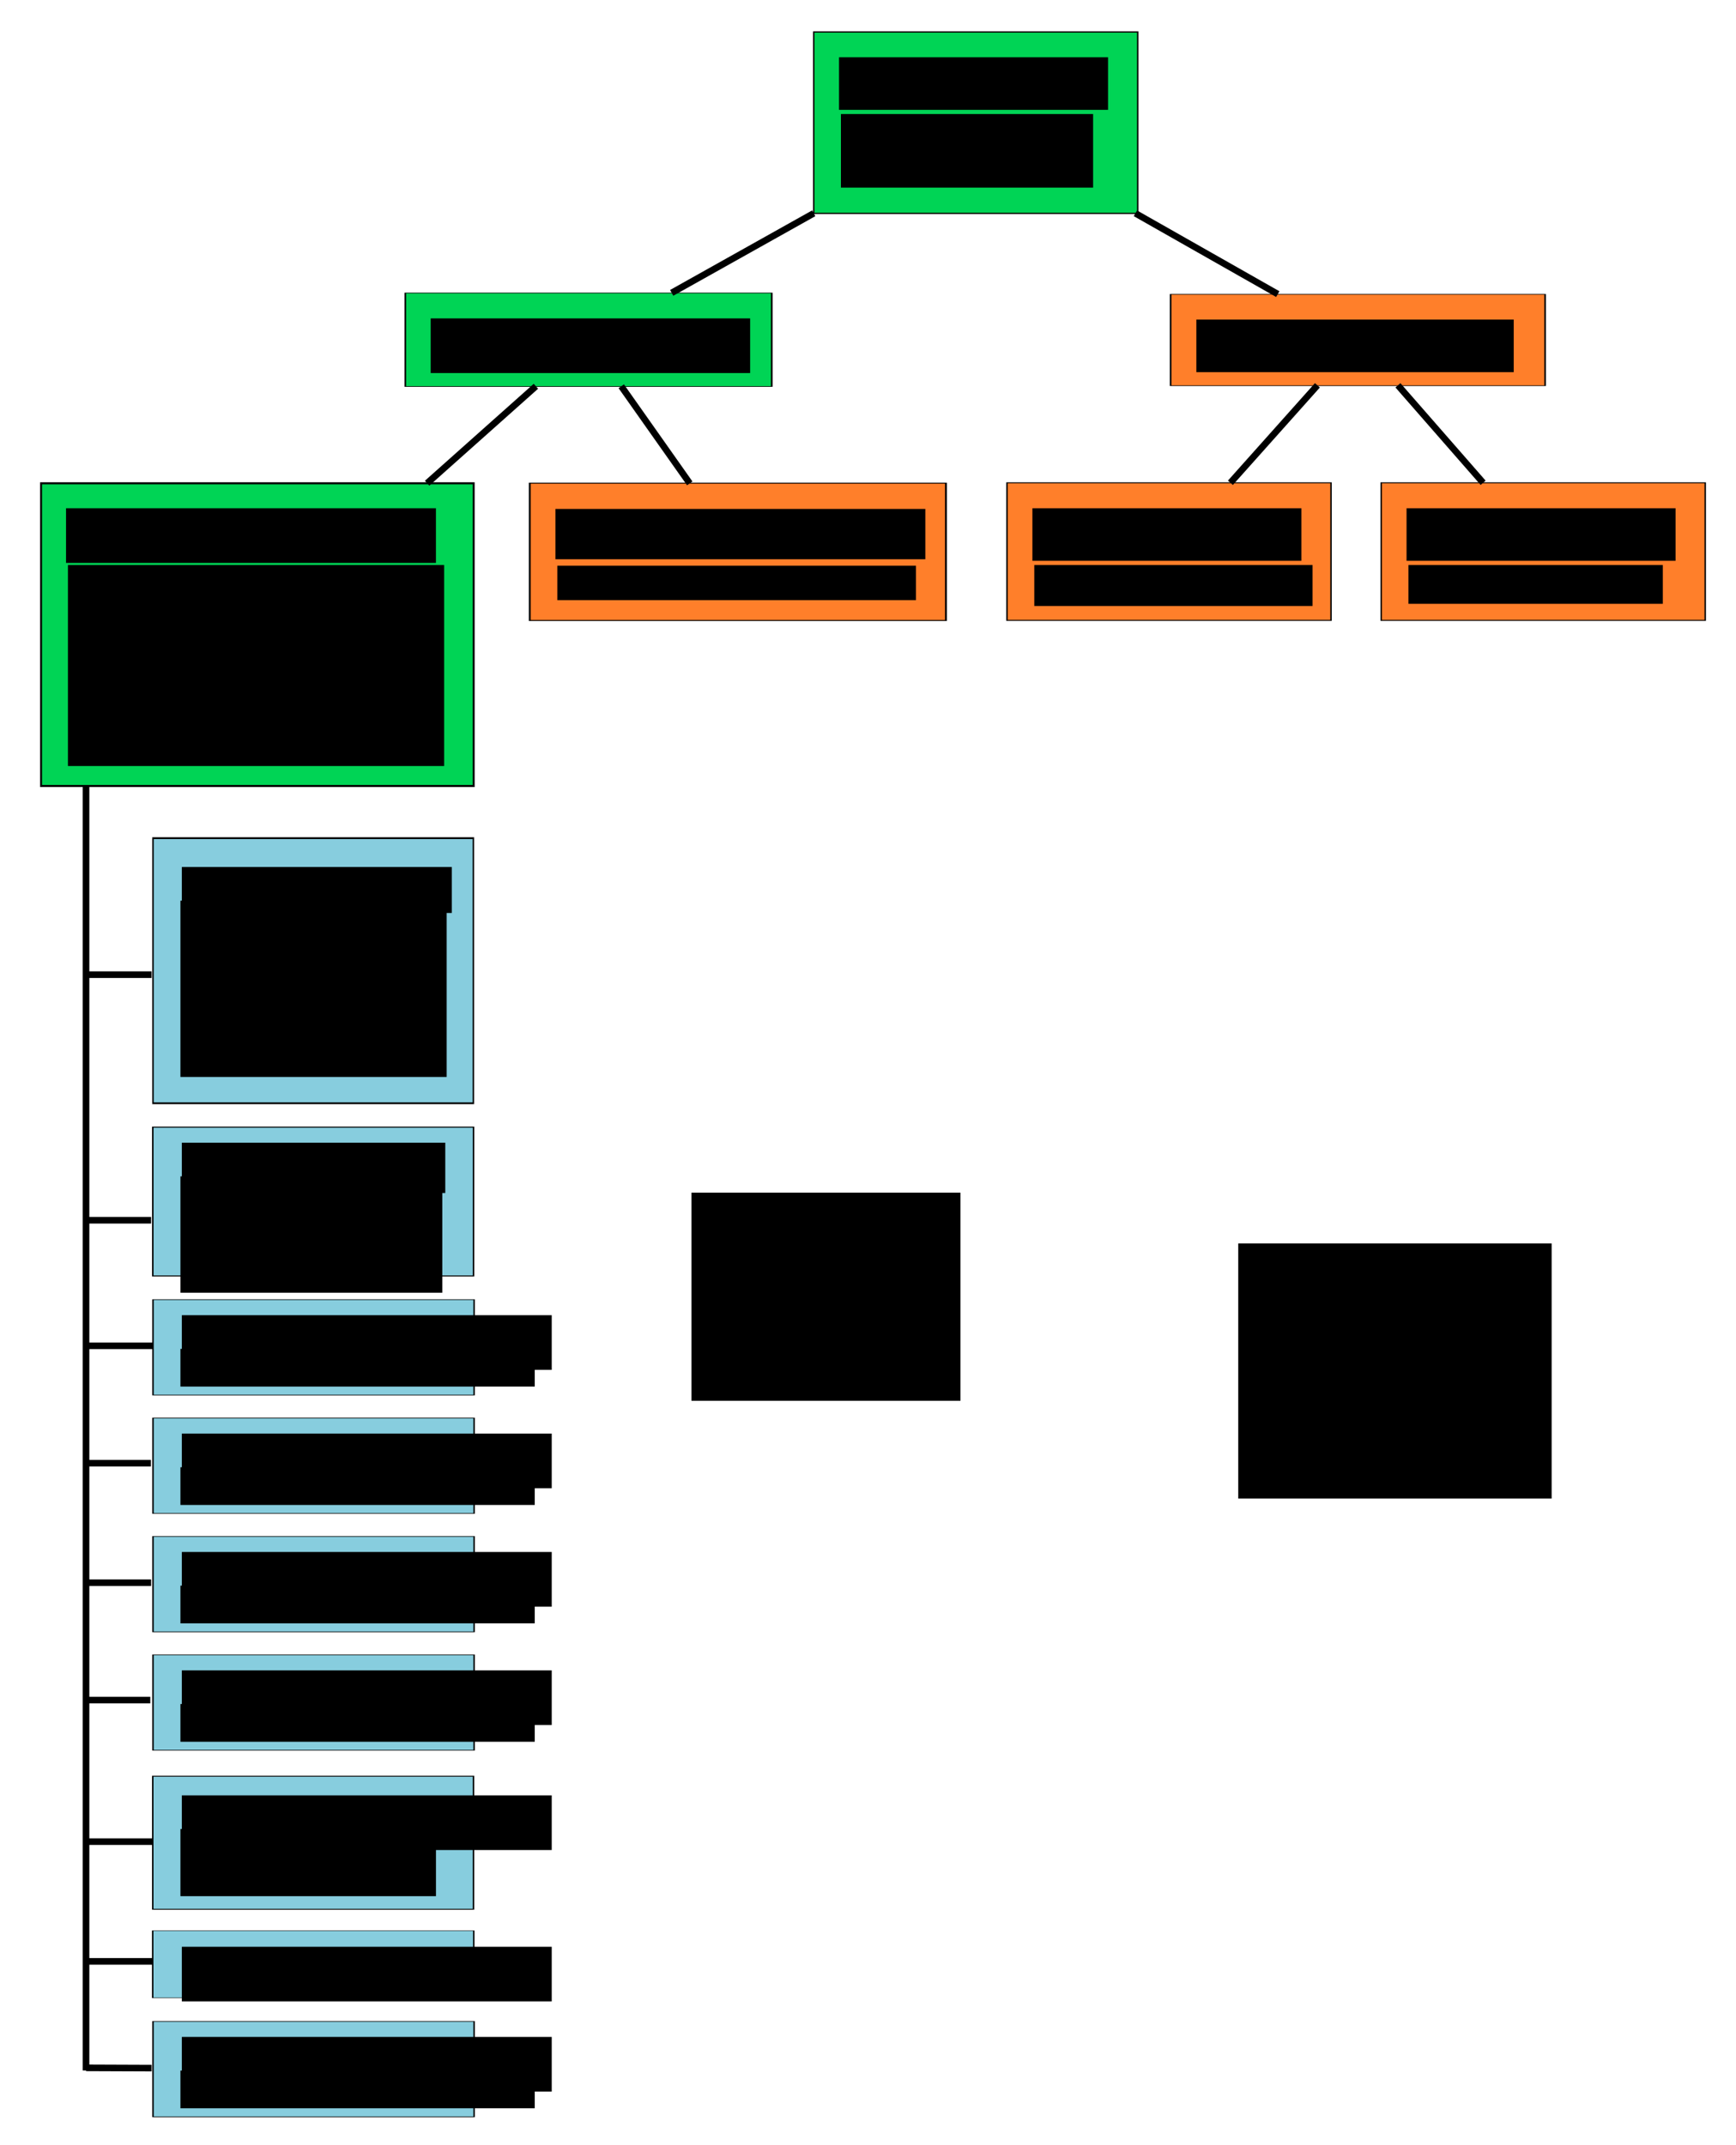 <?xml version="1.0" encoding="UTF-8" standalone="no"?>
<!-- Created with Inkscape (http://www.inkscape.org/) -->

<svg
   xmlns:dc="http://purl.org/dc/elements/1.1/"
   xmlns:cc="http://creativecommons.org/ns#"
   xmlns:rdf="http://www.w3.org/1999/02/22-rdf-syntax-ns#"
   xmlns:svg="http://www.w3.org/2000/svg"
   xmlns="http://www.w3.org/2000/svg"
   xmlns:sodipodi="http://sodipodi.sourceforge.net/DTD/sodipodi-0.dtd"
   xmlns:inkscape="http://www.inkscape.org/namespaces/inkscape"
   width="1052.36"
   height="1300"
   id="svg2"
   version="1.1"
   inkscape:version="0.48.4 r9939"
   sodipodi:docname="data_structures.svg"
   inkscape:export-filename="/home/knielsen/code/soco/SoCo/doc/graphics/data_structures.png"
   inkscape:export-xdpi="55.589344"
   inkscape:export-ydpi="55.589344">
  <defs
     id="defs4">
    <filter
       id="filter3248"
       inkscape:label="Matte jelly"
       x="0"
       y="0"
       width="1"
       height="1"
       inkscape:menu="ABCs"
       inkscape:menu-tooltip="Bulging, matte jelly covering"
       color-interpolation-filters="sRGB">
      <feColorMatrix
         id="feColorMatrix3250"
         values="1 0 0 0 0 0 1 0 0 0 0 0 1 0 0 0 0 0 0.85 0"
         result="result0"
         in="SourceGraphic" />
      <feGaussianBlur
         id="feGaussianBlur3252"
         in="SourceAlpha"
         stdDeviation="7" />
      <feSpecularLighting
         id="feSpecularLighting3254"
         surfaceScale="5"
         specularConstant="0.9"
         specularExponent="25"
         result="result1">
        <feDistantLight
           id="feDistantLight3256"
           elevation="60"
           azimuth="225" />
      </feSpecularLighting>
      <feComposite
         id="feComposite3258"
         in2="result0"
         operator="atop" />
    </filter>
    <filter
       id="filter3248-0"
       inkscape:label="Matte jelly"
       x="0"
       y="0"
       width="1"
       height="1"
       inkscape:menu="ABCs"
       inkscape:menu-tooltip="Bulging, matte jelly covering"
       color-interpolation-filters="sRGB">
      <feColorMatrix
         id="feColorMatrix3250-0"
         values="1 0 0 0 0 0 1 0 0 0 0 0 1 0 0 0 0 0 0.85 0"
         result="result0"
         in="SourceGraphic" />
      <feGaussianBlur
         id="feGaussianBlur3252-4"
         in="SourceAlpha"
         stdDeviation="7" />
      <feSpecularLighting
         id="feSpecularLighting3254-2"
         surfaceScale="5"
         specularConstant="0.9"
         specularExponent="25"
         result="result1">
        <feDistantLight
           id="feDistantLight3256-7"
           elevation="60"
           azimuth="225" />
      </feSpecularLighting>
      <feComposite
         id="feComposite3258-3"
         in2="result0"
         operator="atop" />
    </filter>
    <filter
       id="filter3248-5"
       inkscape:label="Matte jelly"
       x="0"
       y="0"
       width="1"
       height="1"
       inkscape:menu="ABCs"
       inkscape:menu-tooltip="Bulging, matte jelly covering"
       color-interpolation-filters="sRGB">
      <feColorMatrix
         id="feColorMatrix3250-5"
         values="1 0 0 0 0 0 1 0 0 0 0 0 1 0 0 0 0 0 0.85 0"
         result="result0"
         in="SourceGraphic" />
      <feGaussianBlur
         id="feGaussianBlur3252-0"
         in="SourceAlpha"
         stdDeviation="7" />
      <feSpecularLighting
         id="feSpecularLighting3254-7"
         surfaceScale="5"
         specularConstant="0.9"
         specularExponent="25"
         result="result1">
        <feDistantLight
           id="feDistantLight3256-3"
           elevation="60"
           azimuth="225" />
      </feSpecularLighting>
      <feComposite
         id="feComposite3258-8"
         in2="result0"
         operator="atop" />
    </filter>
    <filter
       id="filter3248-57"
       inkscape:label="Matte jelly"
       x="0"
       y="0"
       width="1"
       height="1"
       inkscape:menu="ABCs"
       inkscape:menu-tooltip="Bulging, matte jelly covering"
       color-interpolation-filters="sRGB">
      <feColorMatrix
         id="feColorMatrix3250-3"
         values="1 0 0 0 0 0 1 0 0 0 0 0 1 0 0 0 0 0 0.85 0"
         result="result0"
         in="SourceGraphic" />
      <feGaussianBlur
         id="feGaussianBlur3252-8"
         in="SourceAlpha"
         stdDeviation="7" />
      <feSpecularLighting
         id="feSpecularLighting3254-77"
         surfaceScale="5"
         specularConstant="0.9"
         specularExponent="25"
         result="result1">
        <feDistantLight
           id="feDistantLight3256-0"
           elevation="60"
           azimuth="225" />
      </feSpecularLighting>
      <feComposite
         id="feComposite3258-6"
         in2="result0"
         operator="atop" />
    </filter>
    <filter
       id="filter3248-56"
       inkscape:label="Matte jelly"
       x="0"
       y="0"
       width="1"
       height="1"
       inkscape:menu="ABCs"
       inkscape:menu-tooltip="Bulging, matte jelly covering"
       color-interpolation-filters="sRGB">
      <feColorMatrix
         id="feColorMatrix3250-54"
         values="1 0 0 0 0 0 1 0 0 0 0 0 1 0 0 0 0 0 0.85 0"
         result="result0"
         in="SourceGraphic" />
      <feGaussianBlur
         id="feGaussianBlur3252-5"
         in="SourceAlpha"
         stdDeviation="7" />
      <feSpecularLighting
         id="feSpecularLighting3254-4"
         surfaceScale="5"
         specularConstant="0.9"
         specularExponent="25"
         result="result1">
        <feDistantLight
           id="feDistantLight3256-07"
           elevation="60"
           azimuth="225" />
      </feSpecularLighting>
      <feComposite
         id="feComposite3258-68"
         in2="result0"
         operator="atop" />
    </filter>
    <filter
       id="filter3248-7"
       inkscape:label="Matte jelly"
       x="0"
       y="0"
       width="1"
       height="1"
       inkscape:menu="ABCs"
       inkscape:menu-tooltip="Bulging, matte jelly covering"
       color-interpolation-filters="sRGB">
      <feColorMatrix
         id="feColorMatrix3250-8"
         values="1 0 0 0 0 0 1 0 0 0 0 0 1 0 0 0 0 0 0.85 0"
         result="result0"
         in="SourceGraphic" />
      <feGaussianBlur
         id="feGaussianBlur3252-9"
         in="SourceAlpha"
         stdDeviation="7" />
      <feSpecularLighting
         id="feSpecularLighting3254-6"
         surfaceScale="5"
         specularConstant="0.9"
         specularExponent="25"
         result="result1">
        <feDistantLight
           id="feDistantLight3256-1"
           elevation="60"
           azimuth="225" />
      </feSpecularLighting>
      <feComposite
         id="feComposite3258-9"
         in2="result0"
         operator="atop" />
    </filter>
    <filter
       id="filter3248-2"
       inkscape:label="Matte jelly"
       x="0"
       y="0"
       width="1"
       height="1"
       inkscape:menu="ABCs"
       inkscape:menu-tooltip="Bulging, matte jelly covering"
       color-interpolation-filters="sRGB">
      <feColorMatrix
         id="feColorMatrix3250-6"
         values="1 0 0 0 0 0 1 0 0 0 0 0 1 0 0 0 0 0 0.85 0"
         result="result0"
         in="SourceGraphic" />
      <feGaussianBlur
         id="feGaussianBlur3252-96"
         in="SourceAlpha"
         stdDeviation="7" />
      <feSpecularLighting
         id="feSpecularLighting3254-9"
         surfaceScale="5"
         specularConstant="0.9"
         specularExponent="25"
         result="result1">
        <feDistantLight
           id="feDistantLight3256-73"
           elevation="60"
           azimuth="225" />
      </feSpecularLighting>
      <feComposite
         id="feComposite3258-0"
         in2="result0"
         operator="atop" />
    </filter>
    <filter
       id="filter3248-5-9"
       inkscape:label="Matte jelly"
       x="0"
       y="0"
       width="1"
       height="1"
       inkscape:menu="ABCs"
       inkscape:menu-tooltip="Bulging, matte jelly covering"
       color-interpolation-filters="sRGB">
      <feColorMatrix
         id="feColorMatrix3250-5-2"
         values="1 0 0 0 0 0 1 0 0 0 0 0 1 0 0 0 0 0 0.85 0"
         result="result0"
         in="SourceGraphic" />
      <feGaussianBlur
         id="feGaussianBlur3252-0-2"
         in="SourceAlpha"
         stdDeviation="7" />
      <feSpecularLighting
         id="feSpecularLighting3254-7-6"
         surfaceScale="5"
         specularConstant="0.9"
         specularExponent="25"
         result="result1">
        <feDistantLight
           id="feDistantLight3256-3-8"
           elevation="60"
           azimuth="225" />
      </feSpecularLighting>
      <feComposite
         id="feComposite3258-8-4"
         in2="result0"
         operator="atop" />
    </filter>
    <filter
       id="filter3248-5-9-5"
       inkscape:label="Matte jelly"
       x="0"
       y="0"
       width="1"
       height="1"
       inkscape:menu="ABCs"
       inkscape:menu-tooltip="Bulging, matte jelly covering"
       color-interpolation-filters="sRGB">
      <feColorMatrix
         id="feColorMatrix3250-5-2-9"
         values="1 0 0 0 0 0 1 0 0 0 0 0 1 0 0 0 0 0 0.85 0"
         result="result0"
         in="SourceGraphic" />
      <feGaussianBlur
         id="feGaussianBlur3252-0-2-3"
         in="SourceAlpha"
         stdDeviation="7" />
      <feSpecularLighting
         id="feSpecularLighting3254-7-6-9"
         surfaceScale="5"
         specularConstant="0.9"
         specularExponent="25"
         result="result1">
        <feDistantLight
           id="feDistantLight3256-3-8-6"
           elevation="60"
           azimuth="225" />
      </feSpecularLighting>
      <feComposite
         id="feComposite3258-8-4-3"
         in2="result0"
         operator="atop" />
    </filter>
    <filter
       id="filter3248-5-9-5-9"
       inkscape:label="Matte jelly"
       x="0"
       y="0"
       width="1"
       height="1"
       inkscape:menu="ABCs"
       inkscape:menu-tooltip="Bulging, matte jelly covering"
       color-interpolation-filters="sRGB">
      <feColorMatrix
         id="feColorMatrix3250-5-2-9-3"
         values="1 0 0 0 0 0 1 0 0 0 0 0 1 0 0 0 0 0 0.85 0"
         result="result0"
         in="SourceGraphic" />
      <feGaussianBlur
         id="feGaussianBlur3252-0-2-3-2"
         in="SourceAlpha"
         stdDeviation="7" />
      <feSpecularLighting
         id="feSpecularLighting3254-7-6-9-5"
         surfaceScale="5"
         specularConstant="0.9"
         specularExponent="25"
         result="result1">
        <feDistantLight
           id="feDistantLight3256-3-8-6-1"
           elevation="60"
           azimuth="225" />
      </feSpecularLighting>
      <feComposite
         id="feComposite3258-8-4-3-8"
         in2="result0"
         operator="atop" />
    </filter>
    <filter
       id="filter3248-5-9-5-96"
       inkscape:label="Matte jelly"
       x="0"
       y="0"
       width="1"
       height="1"
       inkscape:menu="ABCs"
       inkscape:menu-tooltip="Bulging, matte jelly covering"
       color-interpolation-filters="sRGB">
      <feColorMatrix
         id="feColorMatrix3250-5-2-9-9"
         values="1 0 0 0 0 0 1 0 0 0 0 0 1 0 0 0 0 0 0.85 0"
         result="result0"
         in="SourceGraphic" />
      <feGaussianBlur
         id="feGaussianBlur3252-0-2-3-4"
         in="SourceAlpha"
         stdDeviation="7" />
      <feSpecularLighting
         id="feSpecularLighting3254-7-6-9-8"
         surfaceScale="5"
         specularConstant="0.9"
         specularExponent="25"
         result="result1">
        <feDistantLight
           id="feDistantLight3256-3-8-6-5"
           elevation="60"
           azimuth="225" />
      </feSpecularLighting>
      <feComposite
         id="feComposite3258-8-4-3-7"
         in2="result0"
         operator="atop" />
    </filter>
    <filter
       id="filter3248-5-9-5-0"
       inkscape:label="Matte jelly"
       x="0"
       y="0"
       width="1"
       height="1"
       inkscape:menu="ABCs"
       inkscape:menu-tooltip="Bulging, matte jelly covering"
       color-interpolation-filters="sRGB">
      <feColorMatrix
         id="feColorMatrix3250-5-2-9-2"
         values="1 0 0 0 0 0 1 0 0 0 0 0 1 0 0 0 0 0 0.85 0"
         result="result0"
         in="SourceGraphic" />
      <feGaussianBlur
         id="feGaussianBlur3252-0-2-3-1"
         in="SourceAlpha"
         stdDeviation="7" />
      <feSpecularLighting
         id="feSpecularLighting3254-7-6-9-56"
         surfaceScale="5"
         specularConstant="0.9"
         specularExponent="25"
         result="result1">
        <feDistantLight
           id="feDistantLight3256-3-8-6-9"
           elevation="60"
           azimuth="225" />
      </feSpecularLighting>
      <feComposite
         id="feComposite3258-8-4-3-1"
         in2="result0"
         operator="atop" />
    </filter>
    <filter
       id="filter3248-5-9-5-5"
       inkscape:label="Matte jelly"
       x="0"
       y="0"
       width="1"
       height="1"
       inkscape:menu="ABCs"
       inkscape:menu-tooltip="Bulging, matte jelly covering"
       color-interpolation-filters="sRGB">
      <feColorMatrix
         id="feColorMatrix3250-5-2-9-1"
         values="1 0 0 0 0 0 1 0 0 0 0 0 1 0 0 0 0 0 0.85 0"
         result="result0"
         in="SourceGraphic" />
      <feGaussianBlur
         id="feGaussianBlur3252-0-2-3-5"
         in="SourceAlpha"
         stdDeviation="7" />
      <feSpecularLighting
         id="feSpecularLighting3254-7-6-9-3"
         surfaceScale="5"
         specularConstant="0.9"
         specularExponent="25"
         result="result1">
        <feDistantLight
           id="feDistantLight3256-3-8-6-92"
           elevation="60"
           azimuth="225" />
      </feSpecularLighting>
      <feComposite
         id="feComposite3258-8-4-3-76"
         in2="result0"
         operator="atop" />
    </filter>
    <filter
       id="filter3248-5-9-5-4"
       inkscape:label="Matte jelly"
       x="0"
       y="0"
       width="1"
       height="1"
       inkscape:menu="ABCs"
       inkscape:menu-tooltip="Bulging, matte jelly covering"
       color-interpolation-filters="sRGB">
      <feColorMatrix
         id="feColorMatrix3250-5-2-9-90"
         values="1 0 0 0 0 0 1 0 0 0 0 0 1 0 0 0 0 0 0.85 0"
         result="result0"
         in="SourceGraphic" />
      <feGaussianBlur
         id="feGaussianBlur3252-0-2-3-46"
         in="SourceAlpha"
         stdDeviation="7" />
      <feSpecularLighting
         id="feSpecularLighting3254-7-6-9-6"
         surfaceScale="5"
         specularConstant="0.9"
         specularExponent="25"
         result="result1">
        <feDistantLight
           id="feDistantLight3256-3-8-6-8"
           elevation="60"
           azimuth="225" />
      </feSpecularLighting>
      <feComposite
         id="feComposite3258-8-4-3-6"
         in2="result0"
         operator="atop" />
    </filter>
    <filter
       id="filter3248-5-9-5-3"
       inkscape:label="Matte jelly"
       x="0"
       y="0"
       width="1"
       height="1"
       inkscape:menu="ABCs"
       inkscape:menu-tooltip="Bulging, matte jelly covering"
       color-interpolation-filters="sRGB">
      <feColorMatrix
         id="feColorMatrix3250-5-2-9-7"
         values="1 0 0 0 0 0 1 0 0 0 0 0 1 0 0 0 0 0 0.85 0"
         result="result0"
         in="SourceGraphic" />
      <feGaussianBlur
         id="feGaussianBlur3252-0-2-3-0"
         in="SourceAlpha"
         stdDeviation="7" />
      <feSpecularLighting
         id="feSpecularLighting3254-7-6-9-9"
         surfaceScale="5"
         specularConstant="0.9"
         specularExponent="25"
         result="result1">
        <feDistantLight
           id="feDistantLight3256-3-8-6-90"
           elevation="60"
           azimuth="225" />
      </feSpecularLighting>
      <feComposite
         id="feComposite3258-8-4-3-2"
         in2="result0"
         operator="atop" />
    </filter>
    <filter
       id="filter3248-5-9-5-9-7"
       inkscape:label="Matte jelly"
       x="0"
       y="0"
       width="1"
       height="1"
       inkscape:menu="ABCs"
       inkscape:menu-tooltip="Bulging, matte jelly covering"
       color-interpolation-filters="sRGB">
      <feColorMatrix
         id="feColorMatrix3250-5-2-9-3-9"
         values="1 0 0 0 0 0 1 0 0 0 0 0 1 0 0 0 0 0 0.85 0"
         result="result0"
         in="SourceGraphic" />
      <feGaussianBlur
         id="feGaussianBlur3252-0-2-3-2-4"
         in="SourceAlpha"
         stdDeviation="7" />
      <feSpecularLighting
         id="feSpecularLighting3254-7-6-9-5-1"
         surfaceScale="5"
         specularConstant="0.9"
         specularExponent="25"
         result="result1">
        <feDistantLight
           id="feDistantLight3256-3-8-6-1-6"
           elevation="60"
           azimuth="225" />
      </feSpecularLighting>
      <feComposite
         id="feComposite3258-8-4-3-8-8"
         in2="result0"
         operator="atop" />
    </filter>
    <filter
       id="filter3248-5-9-5-91"
       inkscape:label="Matte jelly"
       x="0"
       y="0"
       width="1"
       height="1"
       inkscape:menu="ABCs"
       inkscape:menu-tooltip="Bulging, matte jelly covering"
       color-interpolation-filters="sRGB">
      <feColorMatrix
         id="feColorMatrix3250-5-2-9-6"
         values="1 0 0 0 0 0 1 0 0 0 0 0 1 0 0 0 0 0 0.85 0"
         result="result0"
         in="SourceGraphic" />
      <feGaussianBlur
         id="feGaussianBlur3252-0-2-3-8"
         in="SourceAlpha"
         stdDeviation="7" />
      <feSpecularLighting
         id="feSpecularLighting3254-7-6-9-32"
         surfaceScale="5"
         specularConstant="0.9"
         specularExponent="25"
         result="result1">
        <feDistantLight
           id="feDistantLight3256-3-8-6-6"
           elevation="60"
           azimuth="225" />
      </feSpecularLighting>
      <feComposite
         id="feComposite3258-8-4-3-61"
         in2="result0"
         operator="atop" />
    </filter>
  </defs>
  <sodipodi:namedview
     id="base"
     pagecolor="#ffffff"
     bordercolor="#666666"
     borderopacity="1.0"
     inkscape:pageopacity="0.0"
     inkscape:pageshadow="2"
     inkscape:zoom="0.78490252"
     inkscape:cx="526.17999"
     inkscape:cy="1020.178"
     inkscape:document-units="px"
     inkscape:current-layer="layer1"
     showgrid="false"
     inkscape:window-width="1215"
     inkscape:window-height="1000"
     inkscape:window-x="65"
     inkscape:window-y="24"
     inkscape:window-maximized="1"
     showguides="true"
     inkscape:guide-bbox="true" />
  <g
     inkscape:label="Layer 1"
     inkscape:groupmode="layer"
     id="layer1"
     transform="translate(0,247.638)">
    <path
       style="fill:none;stroke:#000000;stroke-width:4;stroke-linecap:butt;stroke-linejoin:miter;stroke-miterlimit:4;stroke-opacity:1;stroke-dasharray:none"
       d="m 51.397,343.013 40.499,0"
       id="path5937"
       inkscape:connector-curvature="0" />
    <path
       style="fill:none;stroke:#000000;stroke-width:4;stroke-linecap:butt;stroke-linejoin:miter;stroke-miterlimit:4;stroke-opacity:1;stroke-dasharray:none"
       d="m 51.466,491.839 40.136,0"
       id="path5939"
       inkscape:connector-curvature="0" />
    <path
       style="fill:none;stroke:#000000;stroke-width:4;stroke-linecap:butt;stroke-linejoin:miter;stroke-miterlimit:4;stroke-opacity:1;stroke-dasharray:none"
       d="m 51.598,567.935 43.211,0"
       id="path5941"
       inkscape:connector-curvature="0" />
    <path
       style="fill:none;stroke:#000000;stroke-width:4;stroke-linecap:butt;stroke-linejoin:miter;stroke-miterlimit:4;stroke-opacity:1;stroke-dasharray:none"
       d="m 51.686,639.055 39.789,0"
       id="path5943"
       inkscape:connector-curvature="0" />
    <path
       style="fill:none;stroke:#000000;stroke-width:4;stroke-linecap:butt;stroke-linejoin:miter;stroke-miterlimit:4;stroke-opacity:1;stroke-dasharray:none"
       d="m 51.46,711.493 40.147,0"
       id="path5945"
       inkscape:connector-curvature="0" />
    <path
       style="fill:none;stroke:#000000;stroke-width:4;stroke-linecap:butt;stroke-linejoin:miter;stroke-miterlimit:4;stroke-opacity:1;stroke-dasharray:none"
       d="m 51.423,782.613 39.675,0"
       id="path5949"
       inkscape:connector-curvature="0" />
    <path
       style="fill:none;stroke:#000000;stroke-width:4;stroke-linecap:butt;stroke-linejoin:miter;stroke-miterlimit:4;stroke-opacity:1;stroke-dasharray:none"
       d="m 51.411,868.417 41.788,0"
       id="path5951"
       inkscape:connector-curvature="0" />
    <path
       style="fill:none;stroke:#000000;stroke-width:4;stroke-linecap:butt;stroke-linejoin:miter;stroke-miterlimit:4;stroke-opacity:1;stroke-dasharray:none"
       d="m 51.411,940.952 40.937,0"
       id="path5953"
       inkscape:connector-curvature="0" />
    <path
       style="fill:none;stroke:#000000;stroke-width:4;stroke-linecap:butt;stroke-linejoin:miter;stroke-miterlimit:4;stroke-opacity:1;stroke-dasharray:none"
       d="m 52.152,1005.487 39.76,0.16"
       id="path5955"
       inkscape:connector-curvature="0"
       sodipodi:nodetypes="cc" />
    <flowRoot
       xml:space="preserve"
       id="flowRoot3268"
       style="font-size:40px;font-style:normal;font-weight:normal;line-height:125%;letter-spacing:0px;word-spacing:0px;fill:#000000;fill-opacity:1;stroke:none;font-family:Sans"
       transform="translate(0,406.268)"><flowRegion
         id="flowRegion3270"><rect
           id="rect3272"
           width="163.078"
           height="126.131"
           x="419.161"
           y="68.85" /></flowRegion><flowPara
         id="flowPara3274" /></flowRoot>    <rect
       style="fill:#00d455;fill-rule:evenodd;stroke:#000000;stroke-width:1px;stroke-linecap:butt;stroke-linejoin:miter;stroke-opacity:1;filter:url(#filter3248)"
       id="rect2985-1-2"
       width="221.684"
       height="145.241"
       x="398.776"
       y="327.43"
       transform="matrix(0.886,0,0,0.757,139.968,-476.107)" />
    <flowRoot
       xml:space="preserve"
       id="flowRoot3260"
       style="font-size:22px;font-style:normal;font-weight:bold;line-height:125%;letter-spacing:0px;word-spacing:0px;fill:#000000;fill-opacity:1;stroke:none;font-family:Sans;-inkscape-font-specification:Sans Bold"
       transform="translate(94.548,-247.377)"><flowRegion
         id="flowRegion3262"><rect
           id="rect3264"
           width="163.078"
           height="31.851"
           x="414.065"
           y="34.451"
           style="font-size:22px;font-weight:bold;-inkscape-font-specification:Sans Bold" /></flowRegion><flowPara
         id="flowPara3266">PlayableItem</flowPara></flowRoot>    <flowRoot
       xml:space="preserve"
       id="flowRoot3276"
       style="font-size:16px;font-style:normal;font-weight:normal;line-height:125%;letter-spacing:0px;word-spacing:0px;fill:#000000;fill-opacity:1;stroke:none;font-family:Sans"
       transform="translate(91.872,-247.377)"><flowRegion
         id="flowRegion3278"><rect
           id="rect3280"
           width="152.886"
           height="44.592"
           x="417.887"
           y="68.85"
           style="font-size:16px" /></flowRegion><flowPara
         style="font-style:italic;-inkscape-font-specification:Sans Italic"
         id="flowPara3282">Special methods</flowPara><flowPara
         id="flowPara3284">content</flowPara></flowRoot>    <rect
       style="fill:#00d455;fill-rule:evenodd;stroke:#000000;stroke-width:1px;stroke-linecap:butt;stroke-linejoin:miter;stroke-opacity:1;filter:url(#filter3248-0)"
       id="rect2985-1-2-2"
       width="221.684"
       height="145.241"
       x="398.776"
       y="327.43"
       transform="matrix(1.002,0,0,0.39,-153.867,-197.773)" />
    <flowRoot
       xml:space="preserve"
       id="flowRoot3260-9"
       style="font-size:22px;font-style:normal;font-weight:bold;line-height:125%;letter-spacing:0px;word-spacing:0px;fill:#000000;fill-opacity:1;stroke:none;font-family:Sans;-inkscape-font-specification:Sans Bold"
       transform="translate(-152.987,-89.139)"><flowRegion
         id="flowRegion3262-4"><rect
           id="rect3264-2"
           width="193.655"
           height="33.125"
           x="414.065"
           y="34.451"
           style="font-size:22px;font-weight:bold;-inkscape-font-specification:Sans Bold" /></flowRegion><flowPara
         id="flowPara3266-9">QueueableItem</flowPara></flowRoot>    <rect
       style="fill:#00d455;fill-rule:evenodd;stroke:#000000;stroke-width:1px;stroke-linecap:butt;stroke-linejoin:miter;stroke-opacity:1;filter:url(#filter3248-5)"
       id="rect2985-1-2-1"
       width="221.684"
       height="145.241"
       x="398.776"
       y="327.43"
       transform="matrix(1.183,0,0,1.263,-446.863,-368.297)" />
    <flowRoot
       xml:space="preserve"
       id="flowRoot3260-5"
       style="font-size:22px;font-style:normal;font-weight:bold;line-height:125%;letter-spacing:0px;word-spacing:0px;fill:#000000;fill-opacity:1;stroke:none;font-family:Sans;-inkscape-font-specification:Sans Bold"
       transform="translate(-374.036,25.91)"><flowRegion
         id="flowRegion3262-0"><rect
           id="rect3264-4"
           width="224.232"
           height="33.125"
           x="414.065"
           y="34.451"
           style="font-size:22px;font-weight:bold;-inkscape-font-specification:Sans Bold" /></flowRegion><flowPara
         id="flowPara3266-7">MusicLibraryItem</flowPara></flowRoot>    <flowRoot
       xml:space="preserve"
       id="flowRoot3276-6"
       style="font-size:16px;font-style:normal;font-weight:normal;line-height:125%;letter-spacing:0px;word-spacing:0px;fill:#000000;fill-opacity:1;stroke:none;font-family:Sans"
       transform="translate(-376.712,25.91)"><flowRegion
         id="flowRegion3278-6"><rect
           id="rect3280-7"
           width="228.054"
           height="121.81"
           x="417.887"
           y="68.85"
           style="font-size:16px" /></flowRegion><flowPara
         id="flowPara3282-6"
         style="font-style:italic;-inkscape-font-specification:Sans Italic">Parse input </flowPara><flowPara
         id="flowPara3284-21">get_didl_metadata</flowPara><flowPara
         id="flowPara3838">id_info</flowPara><flowPara
         id="flowPara3840">class_info</flowPara><flowPara
         id="flowPara3842">uri</flowPara><flowPara
         id="flowPara3844">title</flowPara></flowRoot>    <rect
       style="fill:#ff7f2a;fill-rule:evenodd;stroke:#000000;stroke-width:1px;stroke-linecap:butt;stroke-linejoin:miter;stroke-opacity:1;filter:url(#filter3248-5-9)"
       id="rect2985-1-2-1-5"
       width="221.684"
       height="145.241"
       x="398.776"
       y="327.43"
       transform="matrix(1.138,0,0,0.573,-132.662,-142.468)" />
    <flowRoot
       xml:space="preserve"
       id="flowRoot3260-5-1"
       style="font-size:22px;font-style:normal;font-weight:bold;line-height:125%;letter-spacing:0px;word-spacing:0px;fill:#000000;fill-opacity:1;stroke:none;font-family:Sans;-inkscape-font-specification:Sans Bold"
       transform="translate(-77.366,26.327)"><flowRegion
         id="flowRegion3262-0-4"><rect
           id="rect3264-4-2"
           width="224.232"
           height="30.491"
           x="414.065"
           y="34.451"
           style="font-size:22px;font-weight:bold;-inkscape-font-specification:Sans Bold" /></flowRegion><flowPara
         id="flowPara3266-7-4">MusicServiceItem</flowPara></flowRoot>    <flowRoot
       xml:space="preserve"
       id="flowRoot3276-6-8"
       style="font-size:16px;font-style:normal;font-weight:normal;line-height:125%;letter-spacing:0px;word-spacing:0px;fill:#000000;fill-opacity:1;stroke:none;font-family:Sans"
       transform="translate(-80.042,26.327)"><flowRegion
         id="flowRegion3278-6-3"><rect
           id="rect3280-7-9"
           width="217.421"
           height="20.885"
           x="417.887"
           y="68.85"
           style="font-size:16px" /></flowRegion><flowPara
         id="flowPara3284-21-0">...</flowPara></flowRoot>    <rect
       style="fill:#ff7f2a;fill-rule:evenodd;stroke:#000000;stroke-width:1px;stroke-linecap:butt;stroke-linejoin:miter;stroke-opacity:1;filter:url(#filter3248-56)"
       id="rect2985-1-2-9"
       width="221.684"
       height="145.241"
       x="398.776"
       y="327.43"
       transform="matrix(1.024,0,0,0.381,301.293,-194.006)" />
    <flowRoot
       xml:space="preserve"
       id="flowRoot3260-64"
       style="font-size:22px;font-style:normal;font-weight:bold;line-height:125%;letter-spacing:0px;word-spacing:0px;fill:#000000;fill-opacity:1;stroke:none;font-family:Sans;-inkscape-font-specification:Sans Bold"
       transform="translate(311.165,-88.413)"><flowRegion
         id="flowRegion3262-8"><rect
           id="rect3264-8"
           width="192.381"
           height="31.851"
           x="414.065"
           y="34.451"
           style="font-size:22px;font-weight:bold;-inkscape-font-specification:Sans Bold" /></flowRegion><flowPara
         id="flowPara3266-0">SinglePlayItem</flowPara></flowRoot>    <rect
       style="fill:#ff7f2a;fill-rule:evenodd;stroke:#000000;stroke-width:1px;stroke-linecap:butt;stroke-linejoin:miter;stroke-opacity:1;filter:url(#filter3248-7)"
       id="rect2985-1-2-98"
       width="221.684"
       height="145.241"
       x="398.776"
       y="327.43"
       transform="matrix(0.886,0,0,0.574,483.974,-143.012)" />
    <flowRoot
       xml:space="preserve"
       id="flowRoot3260-93"
       style="font-size:22px;font-style:normal;font-weight:bold;line-height:125%;letter-spacing:0px;word-spacing:0px;fill:#000000;fill-opacity:1;stroke:none;font-family:Sans;-inkscape-font-specification:Sans Bold"
       transform="translate(438.584,25.91)"><flowRegion
         id="flowRegion3262-3"><rect
           id="rect3264-3"
           width="163.078"
           height="31.851"
           x="414.065"
           y="34.451"
           style="font-size:22px;font-weight:bold;-inkscape-font-specification:Sans Bold" /></flowRegion><flowPara
         id="flowPara3266-52">URIItem</flowPara></flowRoot>    <flowRoot
       xml:space="preserve"
       id="flowRoot3276-1"
       style="font-size:16px;font-style:normal;font-weight:normal;line-height:125%;letter-spacing:0px;word-spacing:0px;fill:#000000;fill-opacity:1;stroke:none;font-family:Sans"
       transform="translate(435.908,25.91)"><flowRegion
         id="flowRegion3278-37"><rect
           id="rect3280-21"
           width="154.203"
           height="23.519"
           x="417.887"
           y="68.85"
           style="font-size:16px" /></flowRegion><flowPara
         id="flowPara3284-0">...</flowPara></flowRoot>    <rect
       style="fill:#ff7f2a;fill-rule:evenodd;stroke:#000000;stroke-width:1px;stroke-linecap:butt;stroke-linejoin:miter;stroke-opacity:1;filter:url(#filter3248-2)"
       id="rect2985-1-2-3"
       width="221.684"
       height="145.241"
       x="398.776"
       y="327.43"
       transform="matrix(0.886,0,0,0.574,257.129,-143.012)" />
    <flowRoot
       xml:space="preserve"
       id="flowRoot3260-0"
       style="font-size:22px;font-style:normal;font-weight:bold;line-height:125%;letter-spacing:0px;word-spacing:0px;fill:#000000;fill-opacity:1;stroke:none;font-family:Sans;-inkscape-font-specification:Sans Bold"
       transform="translate(211.775,25.91)"><flowRegion
         id="flowRegion3262-7"><rect
           id="rect3264-1"
           width="163.078"
           height="31.851"
           x="414.065"
           y="34.451"
           style="font-size:22px;font-weight:bold;-inkscape-font-specification:Sans Bold" /></flowRegion><flowPara
         id="flowPara3266-1">RadioStation</flowPara></flowRoot>    <flowRoot
       xml:space="preserve"
       id="flowRoot3276-9"
       style="font-size:16px;font-style:normal;font-weight:normal;line-height:125%;letter-spacing:0px;word-spacing:0px;fill:#000000;fill-opacity:1;stroke:none;font-family:Sans"
       transform="translate(209.099,25.91)"><flowRegion
         id="flowRegion3278-5"><rect
           id="rect3280-27"
           width="168.69"
           height="24.836"
           x="417.887"
           y="68.85"
           style="font-size:16px" /></flowRegion><flowPara
         id="flowPara3284-01">...</flowPara></flowRoot>    <rect
       style="fill:#87cdde;fill-rule:evenodd;stroke:#000000;stroke-width:1px;stroke-linecap:butt;stroke-linejoin:miter;stroke-opacity:1;filter:url(#filter3248-5-9-5)"
       id="rect2985-1-2-1-5-3"
       width="221.684"
       height="145.241"
       x="398.776"
       y="327.43"
       transform="matrix(0.878,0,0,0.398,-257.373,409.633)" />
    <flowRoot
       xml:space="preserve"
       id="flowRoot3260-5-1-0"
       style="font-size:18px;font-style:normal;font-weight:bold;line-height:125%;letter-spacing:0px;word-spacing:0px;fill:#000000;fill-opacity:1;stroke:none;font-family:Sans;-inkscape-font-specification:Sans Bold"
       transform="translate(-303.838,514.927)"><flowRegion
         id="flowRegion3262-0-4-4"><rect
           id="rect3264-4-2-8"
           width="224.232"
           height="33.125"
           x="414.065"
           y="34.451"
           style="font-size:18px;font-weight:bold;-inkscape-font-specification:Sans Bold" /></flowRegion><flowPara
         id="flowPara3266-7-4-2">MLArtist</flowPara></flowRoot>    <flowRoot
       xml:space="preserve"
       id="flowRoot3276-6-8-3"
       style="font-size:14px;font-style:normal;font-weight:normal;line-height:125%;letter-spacing:0px;word-spacing:0px;fill:#000000;fill-opacity:1;stroke:none;font-family:Sans"
       transform="translate(-308.514,500.927)"><flowRegion
         id="flowRegion3278-6-3-8"><rect
           id="rect3280-7-9-7"
           width="214.787"
           height="22.86"
           x="417.887"
           y="68.85"
           style="font-size:14px" /></flowRegion><flowPara
         id="flowPara3284-21-0-8">get_didl_metadata</flowPara></flowRoot>    <rect
       style="fill:#87cdde;fill-rule:evenodd;stroke:#000000;stroke-width:1px;stroke-linecap:butt;stroke-linejoin:miter;stroke-opacity:1;filter:url(#filter3248-5-9-5-9)"
       id="rect2985-1-2-1-5-3-6"
       width="221.684"
       height="145.241"
       x="398.776"
       y="327.43"
       transform="matrix(0.878,0,0,0.398,-257.373,481.385)" />
    <flowRoot
       xml:space="preserve"
       id="flowRoot3260-5-1-0-4"
       style="font-size:18px;font-style:normal;font-weight:bold;line-height:125%;letter-spacing:0px;word-spacing:0px;fill:#000000;fill-opacity:1;stroke:none;font-family:Sans;-inkscape-font-specification:Sans Bold"
       transform="translate(-303.838,586.671)"><flowRegion
         id="flowRegion3262-0-4-4-8"><rect
           id="rect3264-4-2-8-3"
           width="224.232"
           height="33.125"
           x="414.065"
           y="34.451"
           style="font-size:18px;font-weight:bold;-inkscape-font-specification:Sans Bold" /></flowRegion><flowPara
         id="flowPara3266-7-4-2-4">MLAlbumArtist</flowPara></flowRoot>    <flowRoot
       xml:space="preserve"
       id="flowRoot3276-6-8-3-1"
       style="font-size:14px;font-style:normal;font-weight:normal;line-height:125%;letter-spacing:0px;word-spacing:0px;fill:#000000;fill-opacity:1;stroke:none;font-family:Sans"
       transform="translate(-308.514,572.671)"><flowRegion
         id="flowRegion3278-6-3-8-3"><rect
           id="rect3280-7-9-7-1"
           width="214.787"
           height="22.86"
           x="417.887"
           y="68.85"
           style="font-size:14px" /></flowRegion><flowPara
         id="flowPara3284-21-0-8-8">get_didl_metadata</flowPara></flowRoot>    <rect
       style="fill:#87cdde;fill-rule:evenodd;stroke:#000000;stroke-width:1px;stroke-linecap:butt;stroke-linejoin:miter;stroke-opacity:1;filter:url(#filter3248-5-9-5-96)"
       id="rect2985-1-2-1-5-3-1"
       width="221.684"
       height="145.241"
       x="398.776"
       y="327.43"
       transform="matrix(0.878,0,0,0.398,-257.373,553.138)" />
    <flowRoot
       xml:space="preserve"
       id="flowRoot3260-5-1-0-7"
       style="font-size:18px;font-style:normal;font-weight:bold;line-height:125%;letter-spacing:0px;word-spacing:0px;fill:#000000;fill-opacity:1;stroke:none;font-family:Sans;-inkscape-font-specification:Sans Bold"
       transform="translate(-303.838,658.415)"><flowRegion
         id="flowRegion3262-0-4-4-3"><rect
           id="rect3264-4-2-8-1"
           width="224.232"
           height="33.125"
           x="414.065"
           y="34.451"
           style="font-size:18px;font-weight:bold;-inkscape-font-specification:Sans Bold" /></flowRegion><flowPara
         id="flowPara3266-7-4-2-0">MLGenre</flowPara></flowRoot>    <flowRoot
       xml:space="preserve"
       id="flowRoot3276-6-8-3-6"
       style="font-size:14px;font-style:normal;font-weight:normal;line-height:125%;letter-spacing:0px;word-spacing:0px;fill:#000000;fill-opacity:1;stroke:none;font-family:Sans"
       transform="translate(-308.514,644.415)"><flowRegion
         id="flowRegion3278-6-3-8-9"><rect
           id="rect3280-7-9-7-9"
           width="214.787"
           height="22.86"
           x="417.887"
           y="68.85"
           style="font-size:14px" /></flowRegion><flowPara
         id="flowPara3284-21-0-8-6">get_didl_metadata</flowPara></flowRoot>    <rect
       style="fill:#87cdde;fill-rule:evenodd;stroke:#000000;stroke-width:1px;stroke-linecap:butt;stroke-linejoin:miter;stroke-opacity:1;filter:url(#filter3248-5-9-5-0)"
       id="rect2985-1-2-1-5-3-0"
       width="221.684"
       height="145.241"
       x="398.776"
       y="327.43"
       transform="matrix(0.878,0,0,0.398,-257.373,624.89)" />
    <flowRoot
       xml:space="preserve"
       id="flowRoot3260-5-1-0-9"
       style="font-size:18px;font-style:normal;font-weight:bold;line-height:125%;letter-spacing:0px;word-spacing:0px;fill:#000000;fill-opacity:1;stroke:none;font-family:Sans;-inkscape-font-specification:Sans Bold"
       transform="translate(-303.838,730.16)"><flowRegion
         id="flowRegion3262-0-4-4-4"><rect
           id="rect3264-4-2-8-6"
           width="224.232"
           height="33.125"
           x="414.065"
           y="34.451"
           style="font-size:18px;font-weight:bold;-inkscape-font-specification:Sans Bold" /></flowRegion><flowPara
         id="flowPara3266-7-4-2-2">MLComposer</flowPara></flowRoot>    <flowRoot
       xml:space="preserve"
       id="flowRoot3276-6-8-3-0"
       style="font-size:14px;font-style:normal;font-weight:normal;line-height:125%;letter-spacing:0px;word-spacing:0px;fill:#000000;fill-opacity:1;stroke:none;font-family:Sans"
       transform="translate(-308.514,716.16)"><flowRegion
         id="flowRegion3278-6-3-8-7"><rect
           id="rect3280-7-9-7-2"
           width="214.787"
           height="22.86"
           x="417.887"
           y="68.85"
           style="font-size:14px" /></flowRegion><flowPara
         id="flowPara3284-21-0-8-1">get_didl_metadata</flowPara></flowRoot>    <rect
       style="fill:#87cdde;fill-rule:evenodd;stroke:#000000;stroke-width:1px;stroke-linecap:butt;stroke-linejoin:miter;stroke-opacity:1;filter:url(#filter3248-5-9-5-5)"
       id="rect2985-1-2-1-5-3-7"
       width="221.684"
       height="145.241"
       x="398.776"
       y="327.43"
       transform="matrix(0.877,0,0,0.555,-257.127,647.031)" />
    <flowRoot
       xml:space="preserve"
       id="flowRoot3260-5-1-0-0"
       style="font-size:18px;font-style:normal;font-weight:bold;line-height:125%;letter-spacing:0px;word-spacing:0px;fill:#000000;fill-opacity:1;stroke:none;font-family:Sans;-inkscape-font-specification:Sans Bold"
       transform="translate(-303.838,805.903)"><flowRegion
         id="flowRegion3262-0-4-4-84"><rect
           id="rect3264-4-2-8-0"
           width="224.232"
           height="33.125"
           x="414.065"
           y="34.451"
           style="font-size:18px;font-weight:bold;-inkscape-font-specification:Sans Bold" /></flowRegion><flowPara
         id="flowPara3266-7-4-2-7">MLPlaylist</flowPara></flowRoot>    <flowRoot
       xml:space="preserve"
       id="flowRoot3276-6-8-3-2"
       style="font-size:14px;font-style:normal;font-weight:normal;line-height:125%;letter-spacing:0px;word-spacing:0px;fill:#000000;fill-opacity:1;stroke:none;font-family:Sans"
       transform="translate(-308.514,791.903)"><flowRegion
         id="flowRegion3278-6-3-8-0"><rect
           id="rect3280-7-9-7-23"
           width="154.907"
           height="40.697"
           x="417.887"
           y="68.85"
           style="font-size:14px" /></flowRegion><flowPara
         id="flowPara3284-21-0-8-88">get_didl_metadata</flowPara><flowPara
         id="flowPara3608">id_info</flowPara></flowRoot>    <rect
       style="fill:#87cdde;fill-rule:evenodd;stroke:#000000;stroke-width:1px;stroke-linecap:butt;stroke-linejoin:miter;stroke-opacity:1;filter:url(#filter3248-5-9-5-4)"
       id="rect2985-1-2-1-5-3-5"
       width="221.684"
       height="145.241"
       x="398.776"
       y="327.43"
       transform="matrix(0.878,0,0,0.28,-257.563,830.709)" />
    <flowRoot
       xml:space="preserve"
       id="flowRoot3260-5-1-0-1"
       style="font-size:18px;font-style:normal;font-weight:bold;line-height:125%;letter-spacing:0px;word-spacing:0px;fill:#000000;fill-opacity:1;stroke:none;font-family:Sans;-inkscape-font-specification:Sans Bold"
       transform="translate(-303.838,897.654)"><flowRegion
         id="flowRegion3262-0-4-4-9"><rect
           id="rect3264-4-2-8-2"
           width="224.232"
           height="33.125"
           x="414.065"
           y="34.451"
           style="font-size:18px;font-weight:bold;-inkscape-font-specification:Sans Bold" /></flowRegion><flowPara
         id="flowPara3266-7-4-2-44">MLFolder</flowPara></flowRoot>    <rect
       style="fill:#87cdde;fill-rule:evenodd;stroke:#000000;stroke-width:1px;stroke-linecap:butt;stroke-linejoin:miter;stroke-opacity:1;filter:url(#filter3248-5-9-5-3)"
       id="rect2985-1-2-1-5-3-2"
       width="221.684"
       height="145.241"
       x="398.776"
       y="327.43"
       transform="matrix(0.878,0,0,0.398,-257.373,847.038)" />
    <flowRoot
       xml:space="preserve"
       id="flowRoot3260-5-1-0-47"
       style="font-size:18px;font-style:normal;font-weight:bold;line-height:125%;letter-spacing:0px;word-spacing:0px;fill:#000000;fill-opacity:1;stroke:none;font-family:Sans;-inkscape-font-specification:Sans Bold"
       transform="translate(-303.838,952.284)"><flowRegion
         id="flowRegion3262-0-4-4-0"><rect
           id="rect3264-4-2-8-22"
           width="224.232"
           height="33.125"
           x="414.065"
           y="34.451"
           style="font-size:18px;font-weight:bold;-inkscape-font-specification:Sans Bold" /></flowRegion><flowPara
         id="flowPara3266-7-4-2-1">MLShare</flowPara></flowRoot>    <flowRoot
       xml:space="preserve"
       id="flowRoot3276-6-8-3-4"
       style="font-size:14px;font-style:normal;font-weight:normal;line-height:125%;letter-spacing:0px;word-spacing:0px;fill:#000000;fill-opacity:1;stroke:none;font-family:Sans"
       transform="translate(-308.514,938.284)"><flowRegion
         id="flowRegion3278-6-3-8-8"><rect
           id="rect3280-7-9-7-70"
           width="214.787"
           height="22.86"
           x="417.887"
           y="68.85"
           style="font-size:14px" /></flowRegion><flowPara
         id="flowPara3284-21-0-8-85">get_didl_metadata</flowPara></flowRoot>    <rect
       style="fill:#87cdde;fill-rule:evenodd;stroke:#000000;stroke-width:1px;stroke-linecap:butt;stroke-linejoin:miter;stroke-opacity:1;filter:url(#filter3248-5-9-5-91)"
       id="rect2985-1-2-1-5-3-78"
       width="221.684"
       height="145.241"
       x="398.776"
       y="327.43"
       transform="matrix(0.876,0,0,1.106,-256.578,-101.848)" />
    <flowRoot
       xml:space="preserve"
       id="flowRoot3260-5-1-0-5"
       style="font-size:18px;font-style:normal;font-weight:bold;line-height:125%;letter-spacing:0px;word-spacing:0px;fill:#000000;fill-opacity:1;stroke:none;font-family:Sans;-inkscape-font-specification:Sans Bold"
       transform="translate(-303.838,243.317)"><flowRegion
         id="flowRegion3262-0-4-4-92"><rect
           id="rect3264-4-2-8-5"
           width="163.648"
           height="27.857"
           x="414.065"
           y="34.451"
           style="font-size:18px;font-weight:bold;-inkscape-font-specification:Sans Bold" /></flowRegion><flowPara
         id="flowPara3266-7-4-2-9">MLTrack</flowPara></flowRoot>    <flowRoot
       xml:space="preserve"
       id="flowRoot3276-6-8-3-69"
       style="font-size:14px;font-style:normal;font-weight:normal;line-height:125%;letter-spacing:0px;word-spacing:0px;fill:#000000;fill-opacity:1;stroke:none;font-family:Sans"
       transform="translate(-308.514,229.317)"><flowRegion
         id="flowRegion3278-6-3-8-1"><rect
           id="rect3280-7-9-7-0"
           width="161.4"
           height="106.836"
           x="417.887"
           y="68.85"
           style="font-size:14px" /></flowRegion><flowPara
         id="flowPara3284-21-0-8-7">get_didl_metadata</flowPara><flowPara
         id="flowPara4312">id_info</flowPara><flowPara
         id="flowPara4300">album</flowPara><flowPara
         id="flowPara4304">album_art_uri</flowPara><flowPara
         id="flowPara4308">creator</flowPara><flowPara
         id="flowPara4310">original_track_number</flowPara><flowPara
         id="flowPara4302" /></flowRoot>    <rect
       style="fill:#87cdde;fill-rule:evenodd;stroke:#000000;stroke-width:1px;stroke-linecap:butt;stroke-linejoin:miter;stroke-opacity:1;filter:url(#filter3248-5-9-5-9-7)"
       id="rect2985-1-2-1-5-3-6-0"
       width="221.684"
       height="145.241"
       x="398.776"
       y="327.43"
       transform="matrix(0.877,0,0,0.621,-257.102,232.066)" />
    <flowRoot
       xml:space="preserve"
       id="flowRoot3260-5-1-0-4-2"
       style="font-size:18px;font-style:normal;font-weight:bold;line-height:125%;letter-spacing:0px;word-spacing:0px;fill:#000000;fill-opacity:1;stroke:none;font-family:Sans;-inkscape-font-specification:Sans Bold"
       transform="translate(-303.838,410.39)"><flowRegion
         id="flowRegion3262-0-4-4-8-7"><rect
           id="rect3264-4-2-8-3-8"
           width="159.697"
           height="30.491"
           x="414.065"
           y="34.451"
           style="font-size:18px;font-weight:bold;-inkscape-font-specification:Sans Bold" /></flowRegion><flowPara
         id="flowPara3266-7-4-2-4-9">MLAlbum</flowPara></flowRoot>    <flowRoot
       xml:space="preserve"
       id="flowRoot3276-6-8-3-1-7"
       style="font-size:14px;font-style:normal;font-weight:normal;line-height:125%;letter-spacing:0px;word-spacing:0px;fill:#000000;fill-opacity:1;stroke:none;font-family:Sans"
       transform="translate(-308.514,396.39)"><flowRegion
         id="flowRegion3278-6-3-8-3-2"><rect
           id="rect3280-7-9-7-1-0"
           width="158.765"
           height="70.516"
           x="417.887"
           y="68.85"
           style="font-size:14px" /></flowRegion><flowPara
         id="flowPara4324">get_didl_metadata</flowPara><flowPara
         id="flowPara4326">album_art_uri</flowPara><flowPara
         id="flowPara4328">creator</flowPara></flowRoot>    <flowRoot
       xml:space="preserve"
       id="flowRoot4316"
       style="font-size:40px;font-style:normal;font-weight:normal;line-height:125%;letter-spacing:0px;word-spacing:0px;fill:#000000;fill-opacity:1;stroke:none;font-family:Sans"
       transform="translate(0,98.002)"><flowRegion
         id="flowRegion4318"><rect
           id="rect4320"
           width="189.984"
           height="154.594"
           x="750.621"
           y="407.906" /></flowRegion><flowPara
         id="flowPara4322" /></flowRoot>    <path
       style="fill:none;stroke:#000000;stroke-width:4;stroke-linecap:butt;stroke-linejoin:miter;stroke-miterlimit:4;stroke-opacity:1;stroke-dasharray:none"
       d="m 52.152,229.191 0,777.875"
       id="path5935"
       inkscape:connector-curvature="0"
       sodipodi:nodetypes="cc" />
    <path
       style="fill:none;stroke:#000000;stroke-width:4;stroke-linecap:butt;stroke-linejoin:miter;stroke-miterlimit:4;stroke-opacity:1;stroke-dasharray:none"
       d="m 493.283,129.253 -86.108,48.22"
       id="path3255"
       inkscape:connector-type="polyline"
       inkscape:connector-curvature="0"
       inkscape:connection-start="#rect2985-1-2"
       inkscape:connection-start-point="d4"
       inkscape:connection-end="#rect2985-1-2-2"
       inkscape:connection-end-point="d4"
       transform="translate(0,-247.638)" />
    <path
       style="fill:none;stroke:#000000;stroke-width:4;stroke-linecap:butt;stroke-linejoin:miter;stroke-miterlimit:4;stroke-opacity:1;stroke-dasharray:none"
       d="m 688.271,129.253 86.308,48.98"
       id="path3257"
       inkscape:connector-type="polyline"
       inkscape:connector-curvature="0"
       inkscape:connection-start="#rect2985-1-2"
       inkscape:connection-start-point="d4"
       inkscape:connection-end="#rect2985-1-2-9"
       inkscape:connection-end-point="d4"
       transform="translate(0,-247.638)" />
    <path
       style="fill:none;stroke:#000000;stroke-width:4;stroke-linecap:butt;stroke-linejoin:miter;stroke-miterlimit:4;stroke-opacity:1;stroke-dasharray:none"
       d="m 798.603,233.504 -52.731,59.065"
       id="path3259"
       inkscape:connector-type="polyline"
       inkscape:connector-curvature="0"
       inkscape:connection-start="#rect2985-1-2-9"
       inkscape:connection-start-point="d4"
       inkscape:connection-end="#rect2985-1-2-3"
       inkscape:connection-end-point="d4"
       transform="translate(0,-247.638)" />
    <path
       style="fill:none;stroke:#000000;stroke-width:4;stroke-linecap:butt;stroke-linejoin:miter;stroke-miterlimit:4;stroke-opacity:1;stroke-dasharray:none"
       d="m 847.432,233.504 51.632,59.065"
       id="path3261"
       inkscape:connector-type="polyline"
       inkscape:connector-curvature="0"
       inkscape:connection-start="#rect2985-1-2-9"
       inkscape:connection-start-point="d4"
       inkscape:connection-end="#rect2985-1-2-98"
       inkscape:connection-end-point="d4"
       transform="translate(0,-247.638)" />
    <path
       style="fill:none;stroke:#000000;stroke-width:4;stroke-linecap:butt;stroke-linejoin:miter;stroke-miterlimit:4;stroke-opacity:1;stroke-dasharray:none"
       d="m 324.864,234.078 -65.946,58.743"
       id="path3263"
       inkscape:connector-type="polyline"
       inkscape:connector-curvature="0"
       inkscape:connection-start="#rect2985-1-2-2"
       inkscape:connection-start-point="d4"
       inkscape:connection-end="#rect2985-1-2-1"
       inkscape:connection-end-point="d4"
       transform="translate(0,-247.638)" />
    <path
       style="fill:none;stroke:#000000;stroke-width:4;stroke-linecap:butt;stroke-linejoin:miter;stroke-miterlimit:4;stroke-opacity:1;stroke-dasharray:none"
       d="m 376.605,234.078 41.52,58.849"
       id="path3267"
       inkscape:connector-type="polyline"
       inkscape:connector-curvature="0"
       inkscape:connection-start="#rect2985-1-2-2"
       inkscape:connection-start-point="d4"
       inkscape:connection-end="#rect2985-1-2-1-5"
       inkscape:connection-end-point="d4"
       transform="translate(0,-247.638)" />
  </g>
</svg>
